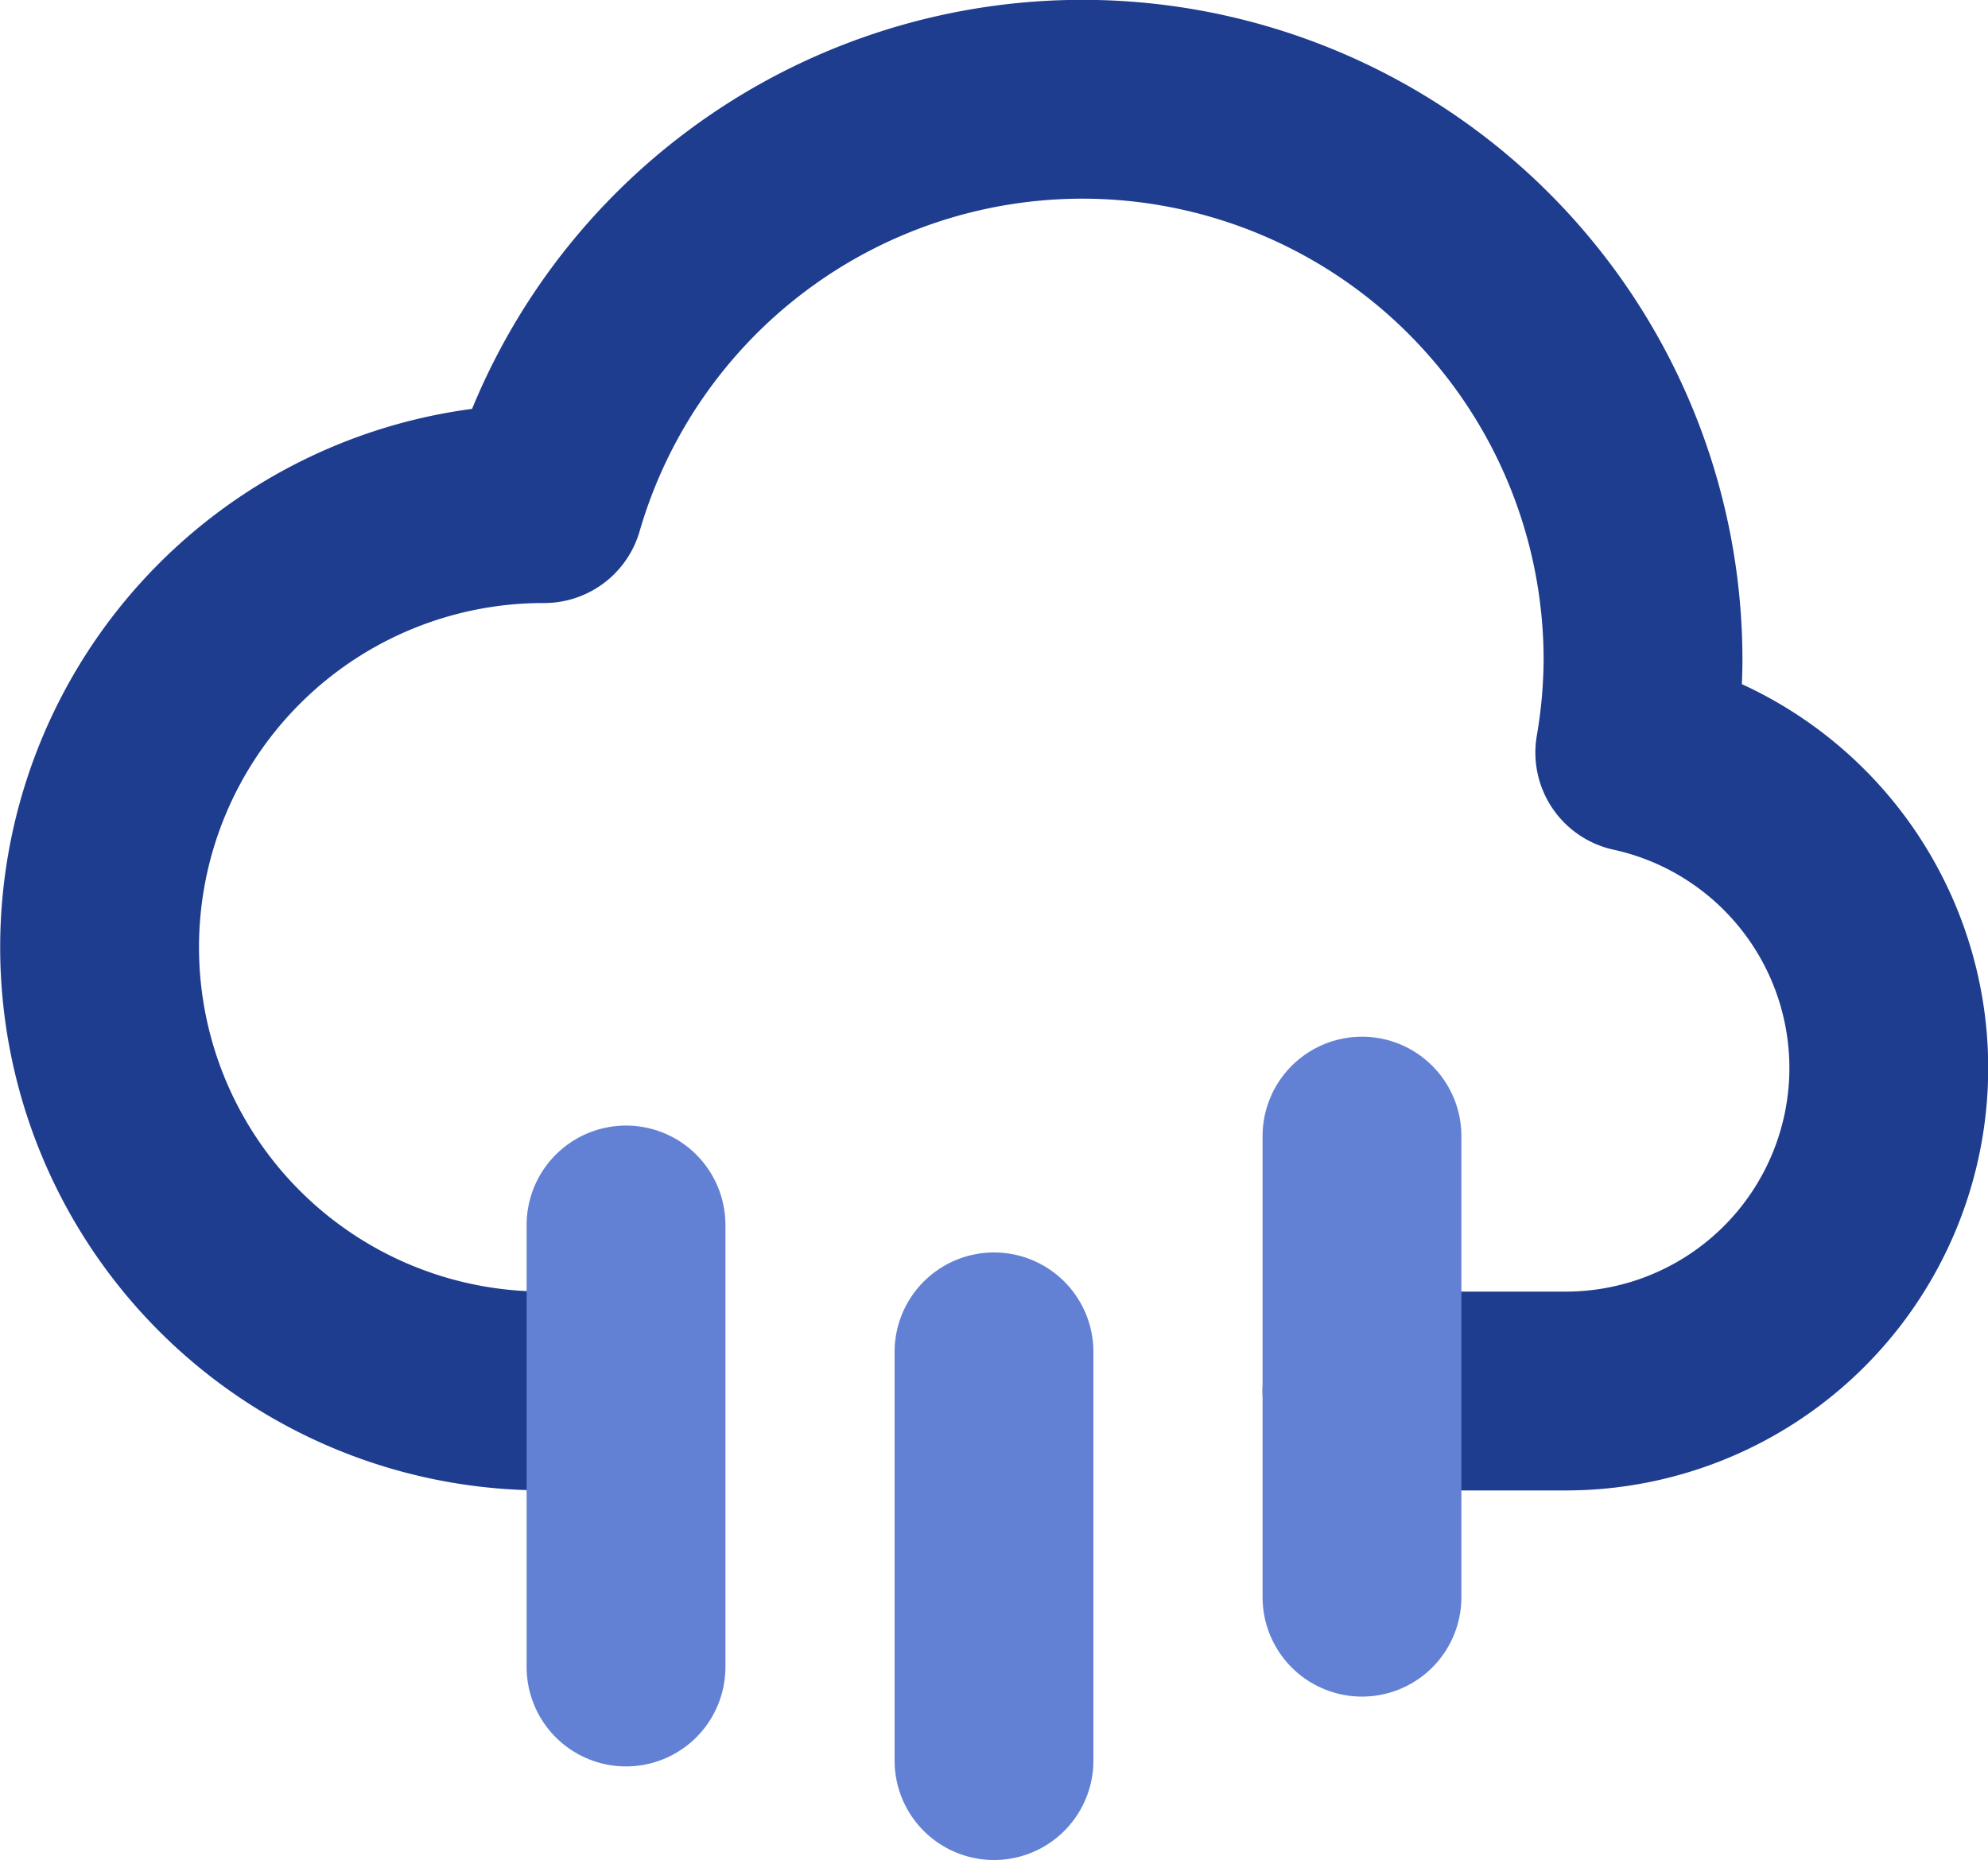 <svg xmlns="http://www.w3.org/2000/svg" width="40" height="37.424" viewBox="0 0 40 37.424">
  <g id="Group_1860" data-name="Group 1860" transform="translate(-183.353 -902.332)">
    <g id="Group_1300" data-name="Group 1300" transform="translate(1564.593 1677.306)">
      <g id="Group_1297" data-name="Group 1297" transform="translate(-1.426 -39)">
        <path id="Path_765" data-name="Path 765" d="M-1352.41-707.986h4.1a6.5,6.5,0,0,0,6.5-6.5,6.5,6.5,0,0,0-5.111-6.346,11.3,11.3,0,0,0,.166-1.862,11.283,11.283,0,0,0-11.283-11.283,11.281,11.281,0,0,0-10.828,8.136h-.018a8.926,8.926,0,0,0-8.926,8.926,8.926,8.926,0,0,0,8.926,8.927" fill="none" stroke="#173587" stroke-linecap="round" stroke-linejoin="round" stroke-width="4"/>
        <g id="Group_1296" data-name="Group 1296">
          <line id="Line_963" data-name="Line 963" y2="8.894" transform="translate(-1367.218 -711.327)" fill="none" stroke="#6381d4" stroke-linecap="round" stroke-linejoin="round" stroke-width="4"/>
          <line id="Line_964" data-name="Line 964" y2="9.277" transform="translate(-1352.41 -713.115)" fill="none" stroke="#6381d4" stroke-linecap="round" stroke-linejoin="round" stroke-width="4"/>
          <line id="Line_965" data-name="Line 965" y2="8.224" transform="translate(-1359.814 -708.774)" fill="none" stroke="#6381d4" stroke-linecap="round" stroke-linejoin="round" stroke-width="4"/>
        </g>
      </g>
      <g id="Group_1299" data-name="Group 1299" transform="translate(0 -40.912)" opacity="0.1">
        <path id="Path_766" data-name="Path 766" d="M-1353.836-706.075h4.1a6.5,6.5,0,0,0,6.5-6.5,6.5,6.5,0,0,0-5.111-6.345,11.326,11.326,0,0,0,.167-1.863,11.283,11.283,0,0,0-11.283-11.282,11.28,11.28,0,0,0-10.829,8.135h-.017A8.927,8.927,0,0,0-1379.24-715a8.927,8.927,0,0,0,8.927,8.926" fill="none" stroke="#6381d4" stroke-linecap="round" stroke-linejoin="round" stroke-width="4"/>
        <g id="Group_1298" data-name="Group 1298">
          <line id="Line_966" data-name="Line 966" y2="8.894" transform="translate(-1368.644 -709.416)" fill="none" stroke="#6381d4" stroke-linecap="round" stroke-linejoin="round" stroke-width="4"/>
          <line id="Line_967" data-name="Line 967" y2="9.277" transform="translate(-1353.836 -711.203)" fill="none" stroke="#6381d4" stroke-linecap="round" stroke-linejoin="round" stroke-width="4"/>
          <line id="Line_968" data-name="Line 968" y2="8.224" transform="translate(-1361.24 -706.863)" fill="none" stroke="#6381d4" stroke-linecap="round" stroke-linejoin="round" stroke-width="4"/>
        </g>
      </g>
    </g>
  </g>
</svg>
